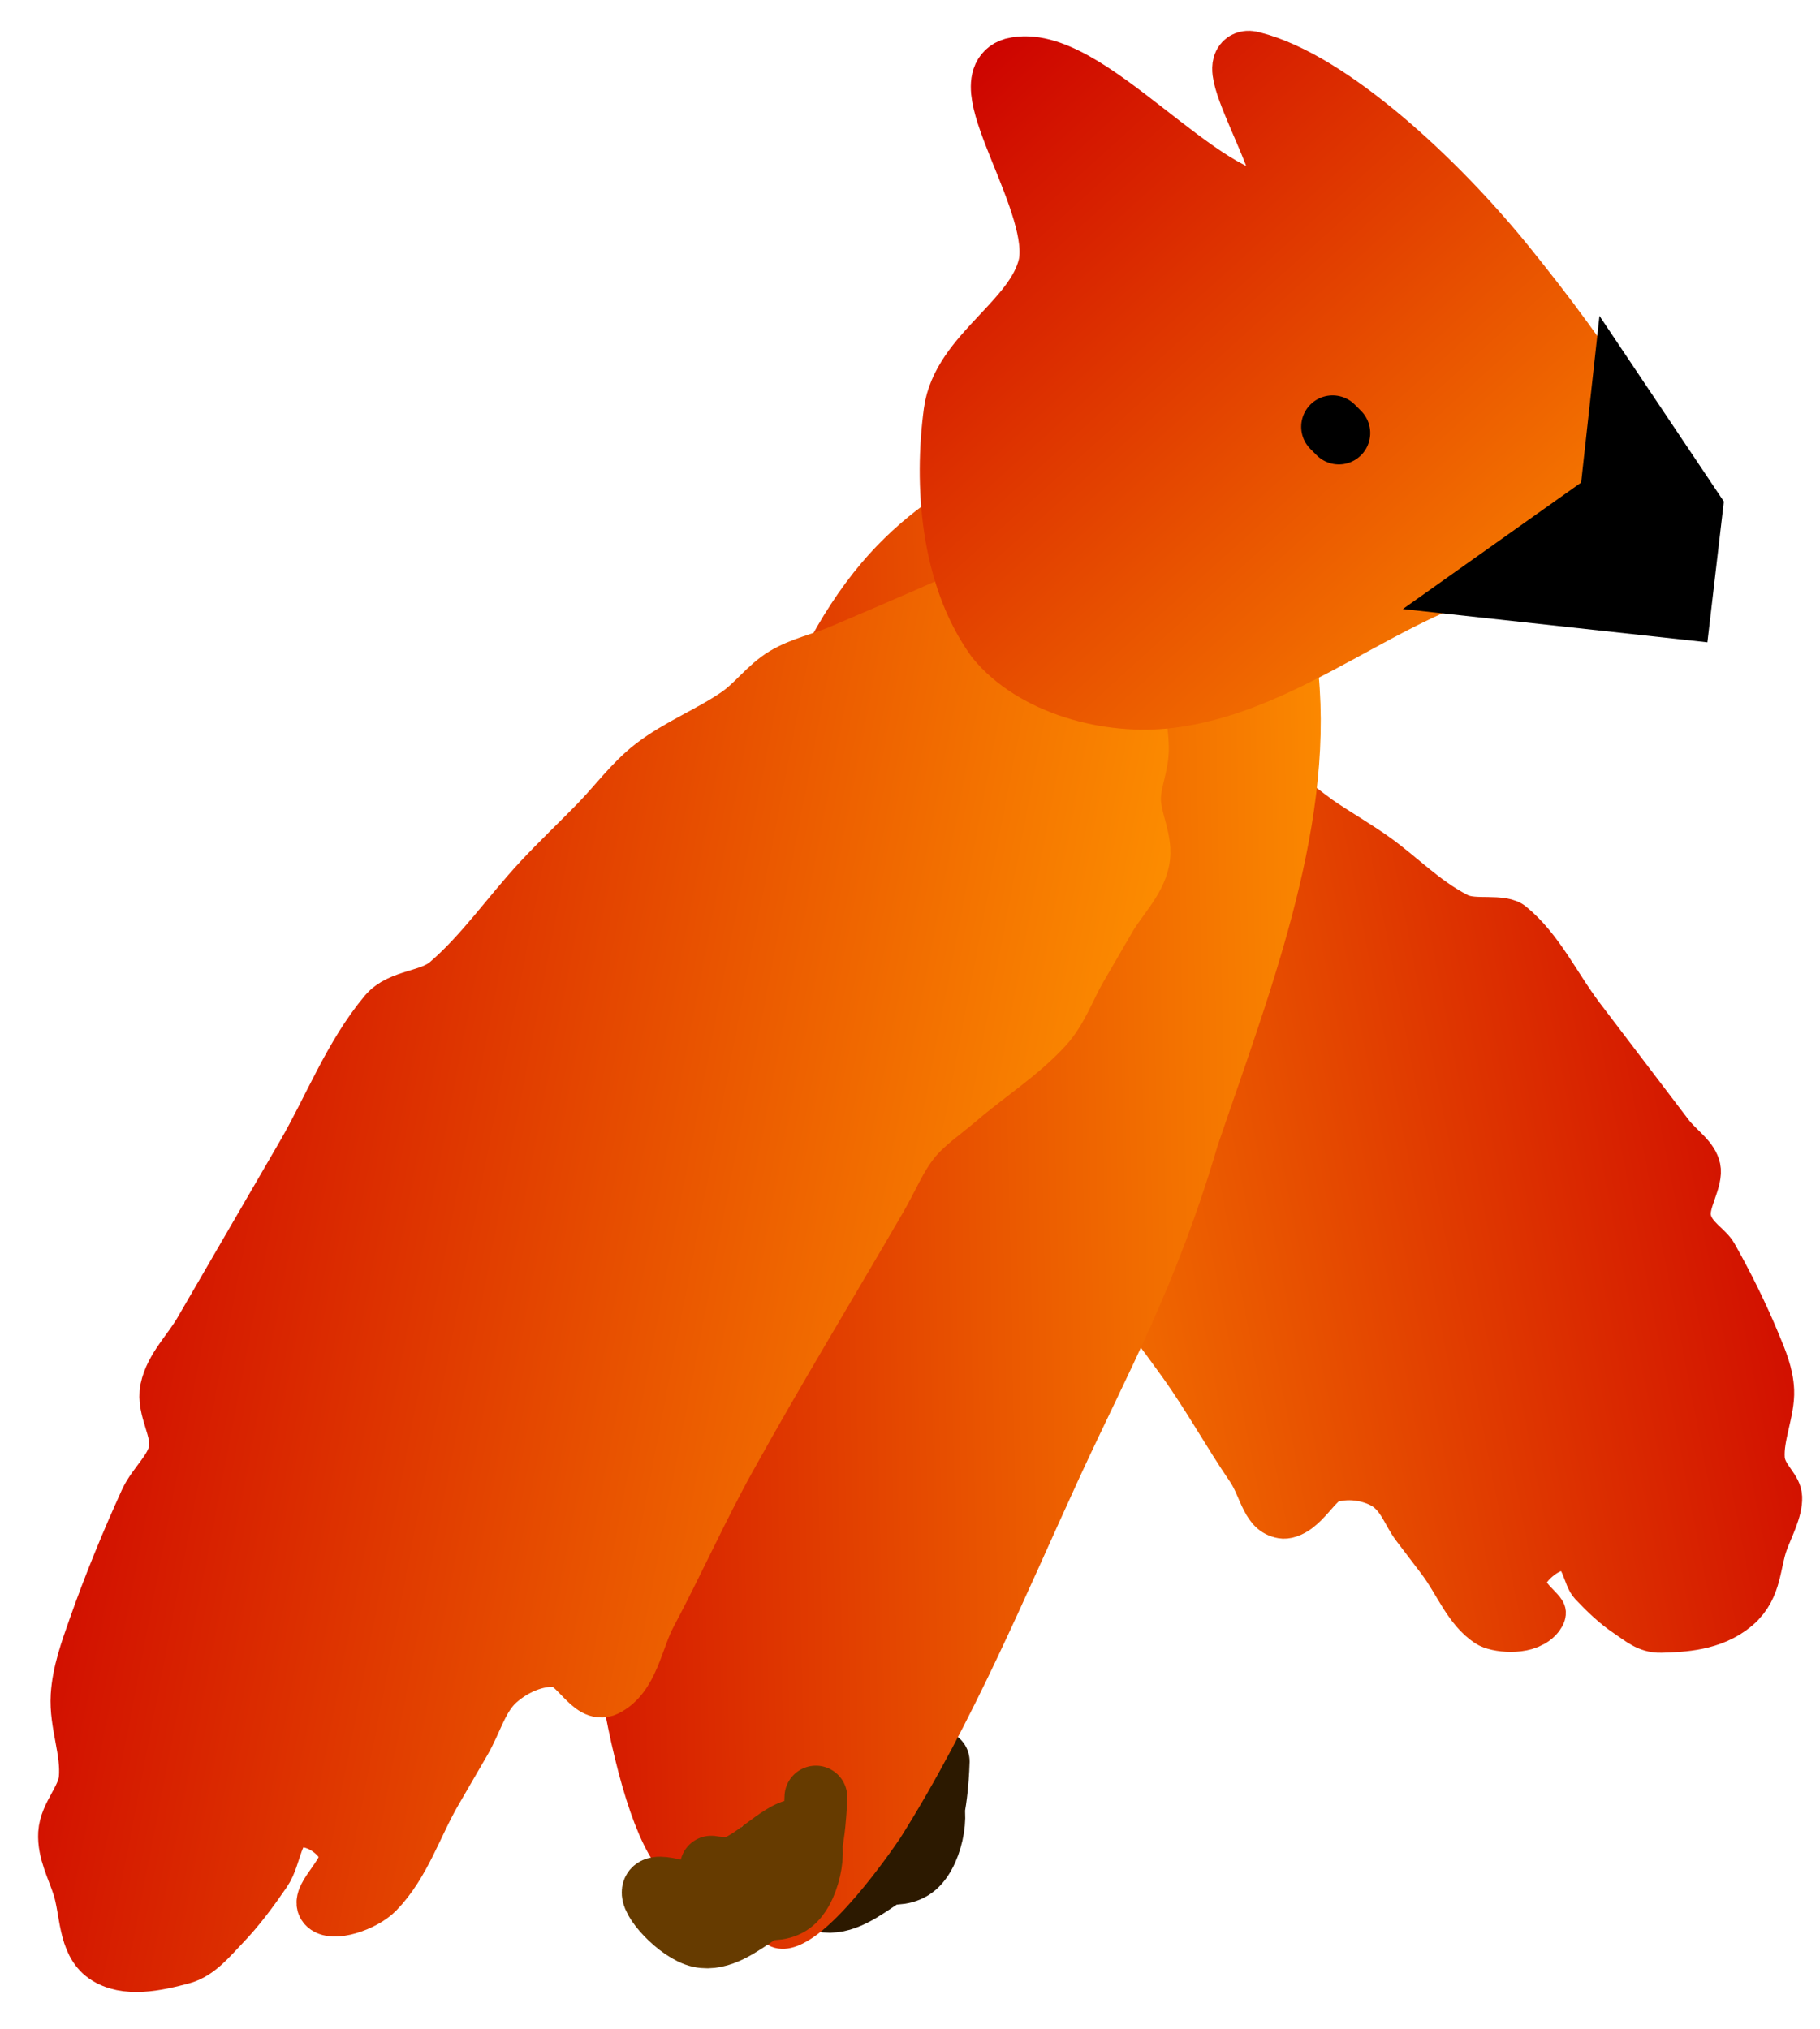 <svg version="1.1" width="87" height="97" viewBox="7 -1 87 97" xmlns="http://www.w3.org/2000/svg" xmlns:xlink="http://www.w3.org/1999/xlink">
  <defs>
    <linearGradient id="grad_1" y2="1">
      <stop offset="0" stop-color="#CC0000" stop-opacity="1"/>
      <stop offset="1" stop-color="#FF9400" stop-opacity="1"/>
    </linearGradient>
    <linearGradient id="grad_2" y2="1">
      <stop offset="0" stop-color="#CC0000" stop-opacity="1"/>
      <stop offset="1" stop-color="#FF9400" stop-opacity="1"/>
    </linearGradient>
    <linearGradient id="grad_3" y2="1">
      <stop offset="0" stop-color="#CC0000" stop-opacity="1"/>
      <stop offset="1" stop-color="#FF9400" stop-opacity="1"/>
    </linearGradient>
    <linearGradient id="grad_4" y2="1">
      <stop offset="0" stop-color="#CC0000" stop-opacity="1"/>
      <stop offset="1" stop-color="#FF9400" stop-opacity="1"/>
    </linearGradient>
    <linearGradient id="grad_5" y2="1">
      <stop offset="0" stop-color="#CC0000" stop-opacity="1"/>
      <stop offset="1" stop-color="#FF9400" stop-opacity="1"/>
    </linearGradient>
    <linearGradient id="grad_6" y2="1">
      <stop offset="0" stop-color="#CC0000" stop-opacity="1"/>
      <stop offset="1" stop-color="#FF9400" stop-opacity="1"/>
    </linearGradient>
    <linearGradient id="grad_7" y2="1">
      <stop offset="0" stop-color="#CC0000" stop-opacity="1"/>
      <stop offset="1" stop-color="#FF9400" stop-opacity="1"/>
    </linearGradient>
    <linearGradient id="grad_8" y2="1">
      <stop offset="0" stop-color="#CC0000" stop-opacity="1"/>
      <stop offset="1" stop-color="#FF9400" stop-opacity="1"/>
    </linearGradient>
  </defs>
  <!-- Exported by Scratch - http://scratch.mit.edu/ -->
  <path id="ID0.3625097759068012" fill="none" stroke="#2C1900" stroke-width="3" stroke-linecap="round" d="M 209.450 262.200 C 209.450 262.200 209.402 264.537 208.900 265.550 C 208.440 266.478 207.565 267.179 206.700 267.750 C 205.864 268.302 204.878 269.065 203.900 268.850 C 202.888 268.627 201.446 267.030 201.700 266.650 C 201.954 266.270 203.890 267.108 205 267.200 C 206.112 267.292 207.504 267.927 208.350 267.200 C 209.208 266.463 209.557 264.244 208.900 263.850 C 208.182 263.419 206.755 265.109 205.600 265.550 C 205.242 265.687 204.450 265.550 204.450 265.550 " transform="matrix(1, 0, 0, 1, -157.6, -179)"/>
  <path id="ID0.6829004511237144" fill="url(#grad_1)" stroke="url(#grad_2)" stroke-width="3" stroke-linecap="round" d="M 173.350 216.650 C 172.870 213.745 171.092 213.533 170 212.750 C 167.212 210.752 164.447 208.704 161.700 206.650 C 160.750 205.940 159.939 205.021 158.900 204.450 C 157.880 203.890 156.653 203.795 155.600 203.300 C 153.880 202.492 152.360 201.267 150.600 200.550 C 149.186 199.974 147.630 199.824 146.150 199.450 C 144.666 199.075 143.192 198.641 141.700 198.300 C 139.112 197.708 136.408 197.520 133.900 196.650 C 132.652 196.217 131.901 194.675 130.600 194.450 C 127.499 193.915 124.297 194.450 121.150 194.450 C 117.254 194.450 113.346 194.450 109.450 194.450 C 108.168 194.450 106.817 194.047 105.600 194.450 C 104.474 194.822 103.916 196.251 102.800 196.650 C 101.750 197.026 100.560 196.540 99.450 196.650 C 96.856 196.907 94.261 197.266 91.700 197.750 C 90.374 198 89.007 198.247 87.800 198.850 C 86.370 199.565 85.350 200.976 83.900 201.650 C 82.890 202.120 81.595 201.698 80.600 202.200 C 79.654 202.677 79.059 203.663 78.350 204.450 C 77.393 205.513 75.709 206.324 75.600 207.750 C 75.486 209.237 76.746 210.596 77.800 211.650 C 78.508 212.358 79.628 212.509 80.600 212.750 C 81.857 213.062 83.159 213.201 84.450 213.300 C 85.562 213.385 87.011 212.511 87.800 213.300 C 88.589 214.089 88.527 215.804 87.800 216.650 C 87.063 217.508 84.734 216.477 84.450 217.200 C 84.184 217.877 85.673 219.190 86.700 219.450 C 88.847 219.993 91.136 219.450 93.350 219.450 C 94.466 219.450 95.584 219.450 96.700 219.450 C 97.999 219.450 99.367 219.042 100.600 219.450 C 101.713 219.818 102.829 220.599 103.350 221.650 C 103.845 222.650 102.423 224.379 103.350 225 C 104.733 225.927 106.686 225.061 108.350 225 C 111.683 224.878 115.016 224.517 118.350 224.450 C 124.093 224.334 129.856 224.450 135.600 224.450 C 137.036 224.450 138.183 224.256 139.450 224.450 C 140.611 224.627 141.691 225.163 142.800 225.550 C 144.839 226.262 146.791 227.286 148.900 227.750 C 150.168 228.029 151.501 227.750 152.800 227.750 C 153.916 227.750 155.034 227.750 156.150 227.750 C 157.432 227.750 158.783 228.153 160 227.750 C 161.126 227.378 161.778 226.152 162.800 225.550 C 163.663 225.041 164.742 224.968 165.600 224.450 C 166.613 223.839 167.466 222.987 168.350 222.200 C 169.133 221.503 170.017 220.871 170.600 220 C 171.158 219.168 171.217 218.078 171.700 217.200 C 172.141 216.398 173.677 215.855 173.350 215 Z " transform="matrix(-0.362, -0.476, -0.664, 0.502, 255.45, 7.75)"/>
  <path id="ID0.9529438964091241" fill="url(#grad_3)" stroke="url(#grad_4)" stroke-width="3" stroke-linecap="round" d="M 222.400 287.700 C 228.485 288.069 235.197 287.075 240.738 290.063 C 245.461 292.617 249.086 298.255 249.450 303.600 C 249.779 308.489 246.742 314.389 242.400 317 C 235.858 320.763 227.632 320.075 220.200 319.950 C 213.325 320.207 208.892 319.021 203.300 318.150 C 197.218 317.203 190.705 316.556 184.550 314.500 C 182.407 313.688 177.382 311.350 179 309.750 C 182.742 306.072 195.830 304.879 195.950 303.900 C 196.070 302.921 179.519 306.487 180.100 303.500 C 180.833 299.903 191.440 292.844 198.712 290.063 C 206.116 287.234 214.416 288.069 222.400 287.700 Z " transform="matrix(0.309, -0.951, 0.721, 0.234, -234.6, 187.95)"/>
  <path id="ID0.6829004511237144" fill="url(#grad_5)" stroke="url(#grad_6)" stroke-width="3" stroke-linecap="round" d="M 173.350 216.650 C 172.870 213.745 171.092 213.533 170 212.750 C 167.212 210.752 164.447 208.704 161.700 206.650 C 160.750 205.940 159.939 205.021 158.900 204.450 C 157.880 203.890 156.653 203.795 155.600 203.300 C 153.880 202.492 152.360 201.267 150.600 200.550 C 149.186 199.974 147.630 199.824 146.150 199.450 C 144.666 199.075 143.192 198.641 141.700 198.300 C 139.112 197.708 136.408 197.520 133.900 196.650 C 132.652 196.217 131.901 194.675 130.600 194.450 C 127.499 193.915 124.297 194.450 121.150 194.450 C 117.254 194.450 113.346 194.450 109.450 194.450 C 108.168 194.450 106.817 194.047 105.600 194.450 C 104.474 194.822 103.916 196.251 102.800 196.650 C 101.750 197.026 100.560 196.540 99.450 196.650 C 96.856 196.907 94.261 197.266 91.700 197.750 C 90.374 198 89.007 198.247 87.800 198.850 C 86.370 199.565 85.350 200.976 83.900 201.650 C 82.890 202.120 81.595 201.698 80.600 202.200 C 79.654 202.677 79.059 203.663 78.350 204.450 C 77.393 205.513 75.709 206.324 75.600 207.750 C 75.486 209.237 76.746 210.596 77.800 211.650 C 78.508 212.358 79.628 212.509 80.600 212.750 C 81.857 213.062 83.159 213.201 84.450 213.300 C 85.562 213.385 87.011 212.511 87.800 213.300 C 88.589 214.089 88.527 215.804 87.800 216.650 C 87.063 217.508 84.734 216.477 84.450 217.200 C 84.184 217.877 85.673 219.190 86.700 219.450 C 88.847 219.993 91.136 219.450 93.350 219.450 C 94.466 219.450 95.584 219.450 96.700 219.450 C 97.999 219.450 99.367 219.042 100.600 219.450 C 101.713 219.818 102.829 220.599 103.350 221.650 C 103.845 222.650 102.423 224.379 103.350 225 C 104.733 225.927 106.686 225.061 108.350 225 C 111.683 224.878 115.016 224.517 118.350 224.450 C 124.093 224.334 129.856 224.450 135.600 224.450 C 137.036 224.450 138.183 224.256 139.450 224.450 C 140.611 224.627 141.691 225.163 142.800 225.550 C 144.839 226.262 146.791 227.286 148.900 227.750 C 150.168 228.029 151.501 227.750 152.800 227.750 C 153.916 227.750 155.034 227.750 156.150 227.750 C 157.432 227.750 158.783 228.153 160 227.750 C 161.126 227.378 161.778 226.152 162.800 225.550 C 163.663 225.041 164.742 224.968 165.600 224.450 C 166.613 223.839 167.466 222.987 168.350 222.200 C 169.133 221.503 170.017 220.871 170.600 220 C 171.158 219.168 171.217 218.078 171.700 217.200 C 172.141 216.398 173.677 215.855 173.350 215 Z " transform="matrix(0.418, -0.72, 0.72, 0.418, -169.2, 60.15)"/>
  <path id="ID0.3625097759068012" fill="none" stroke="#663B00" stroke-width="3" stroke-linecap="round" d="M 209.450 262.200 C 209.450 262.200 209.402 264.537 208.900 265.550 C 208.440 266.478 207.565 267.179 206.700 267.750 C 205.864 268.302 204.878 269.065 203.900 268.850 C 202.888 268.627 201.446 267.030 201.700 266.650 C 201.954 266.270 203.890 267.108 205 267.200 C 206.112 267.292 207.504 267.927 208.350 267.200 C 209.208 266.463 209.557 264.244 208.900 263.850 C 208.182 263.419 206.755 265.109 205.600 265.550 C 205.242 265.687 204.450 265.550 204.450 265.550 " transform="matrix(1, 0, 0, 1, -163.45, -177.3)"/>
  <g id="ID0.034468898084014654">
    <path id="ID0.23874851828441024" fill="url(#grad_7)" stroke="url(#grad_8)" stroke-width="3" stroke-linecap="round" d="M 315.700 146.950 C 317.559 146.869 312.712 139.568 314.500 140.100 C 318.156 141.015 323.271 145.735 326.587 149.844 C 330.180 154.299 334.631 160.348 334.500 165.100 C 334.631 167.329 329.349 163.188 326.587 163.806 C 320.967 165.061 316.309 169.668 310.600 170.400 C 307.677 170.778 304.084 169.795 302.300 167.600 C 300.133 164.589 299.842 160.248 300.300 156.825 C 300.662 154.083 304.166 152.510 304.813 149.844 C 305.505 146.857 301.055 141.001 303.100 140.400 C 306.497 139.555 312.014 147.101 315.700 146.950 Z " transform="matrix(1, 0, 0, 1, -247.65, -138.1)"/>
    <path id="ID0.36922365706413984" fill="none" stroke="#000000" stroke-width="3" stroke-linecap="round" d="M 318.350 157.500 L 318.650 157.800 " transform="matrix(1, 0, 0, 1, -247.65, -138.1)"/>
  </g>
  <path id="ID0.3303571348078549" fill="#000000" stroke="#000000" stroke-width="3" stroke-linecap="round" d="M 270.850 163.350 L 267.500 158.350 L 267 162.900 L 261.150 167.050 L 270.300 168.050 L 270.850 163.350 Z " transform="matrix(1, 0, 0, 1, -183, -140)"/>
</svg>